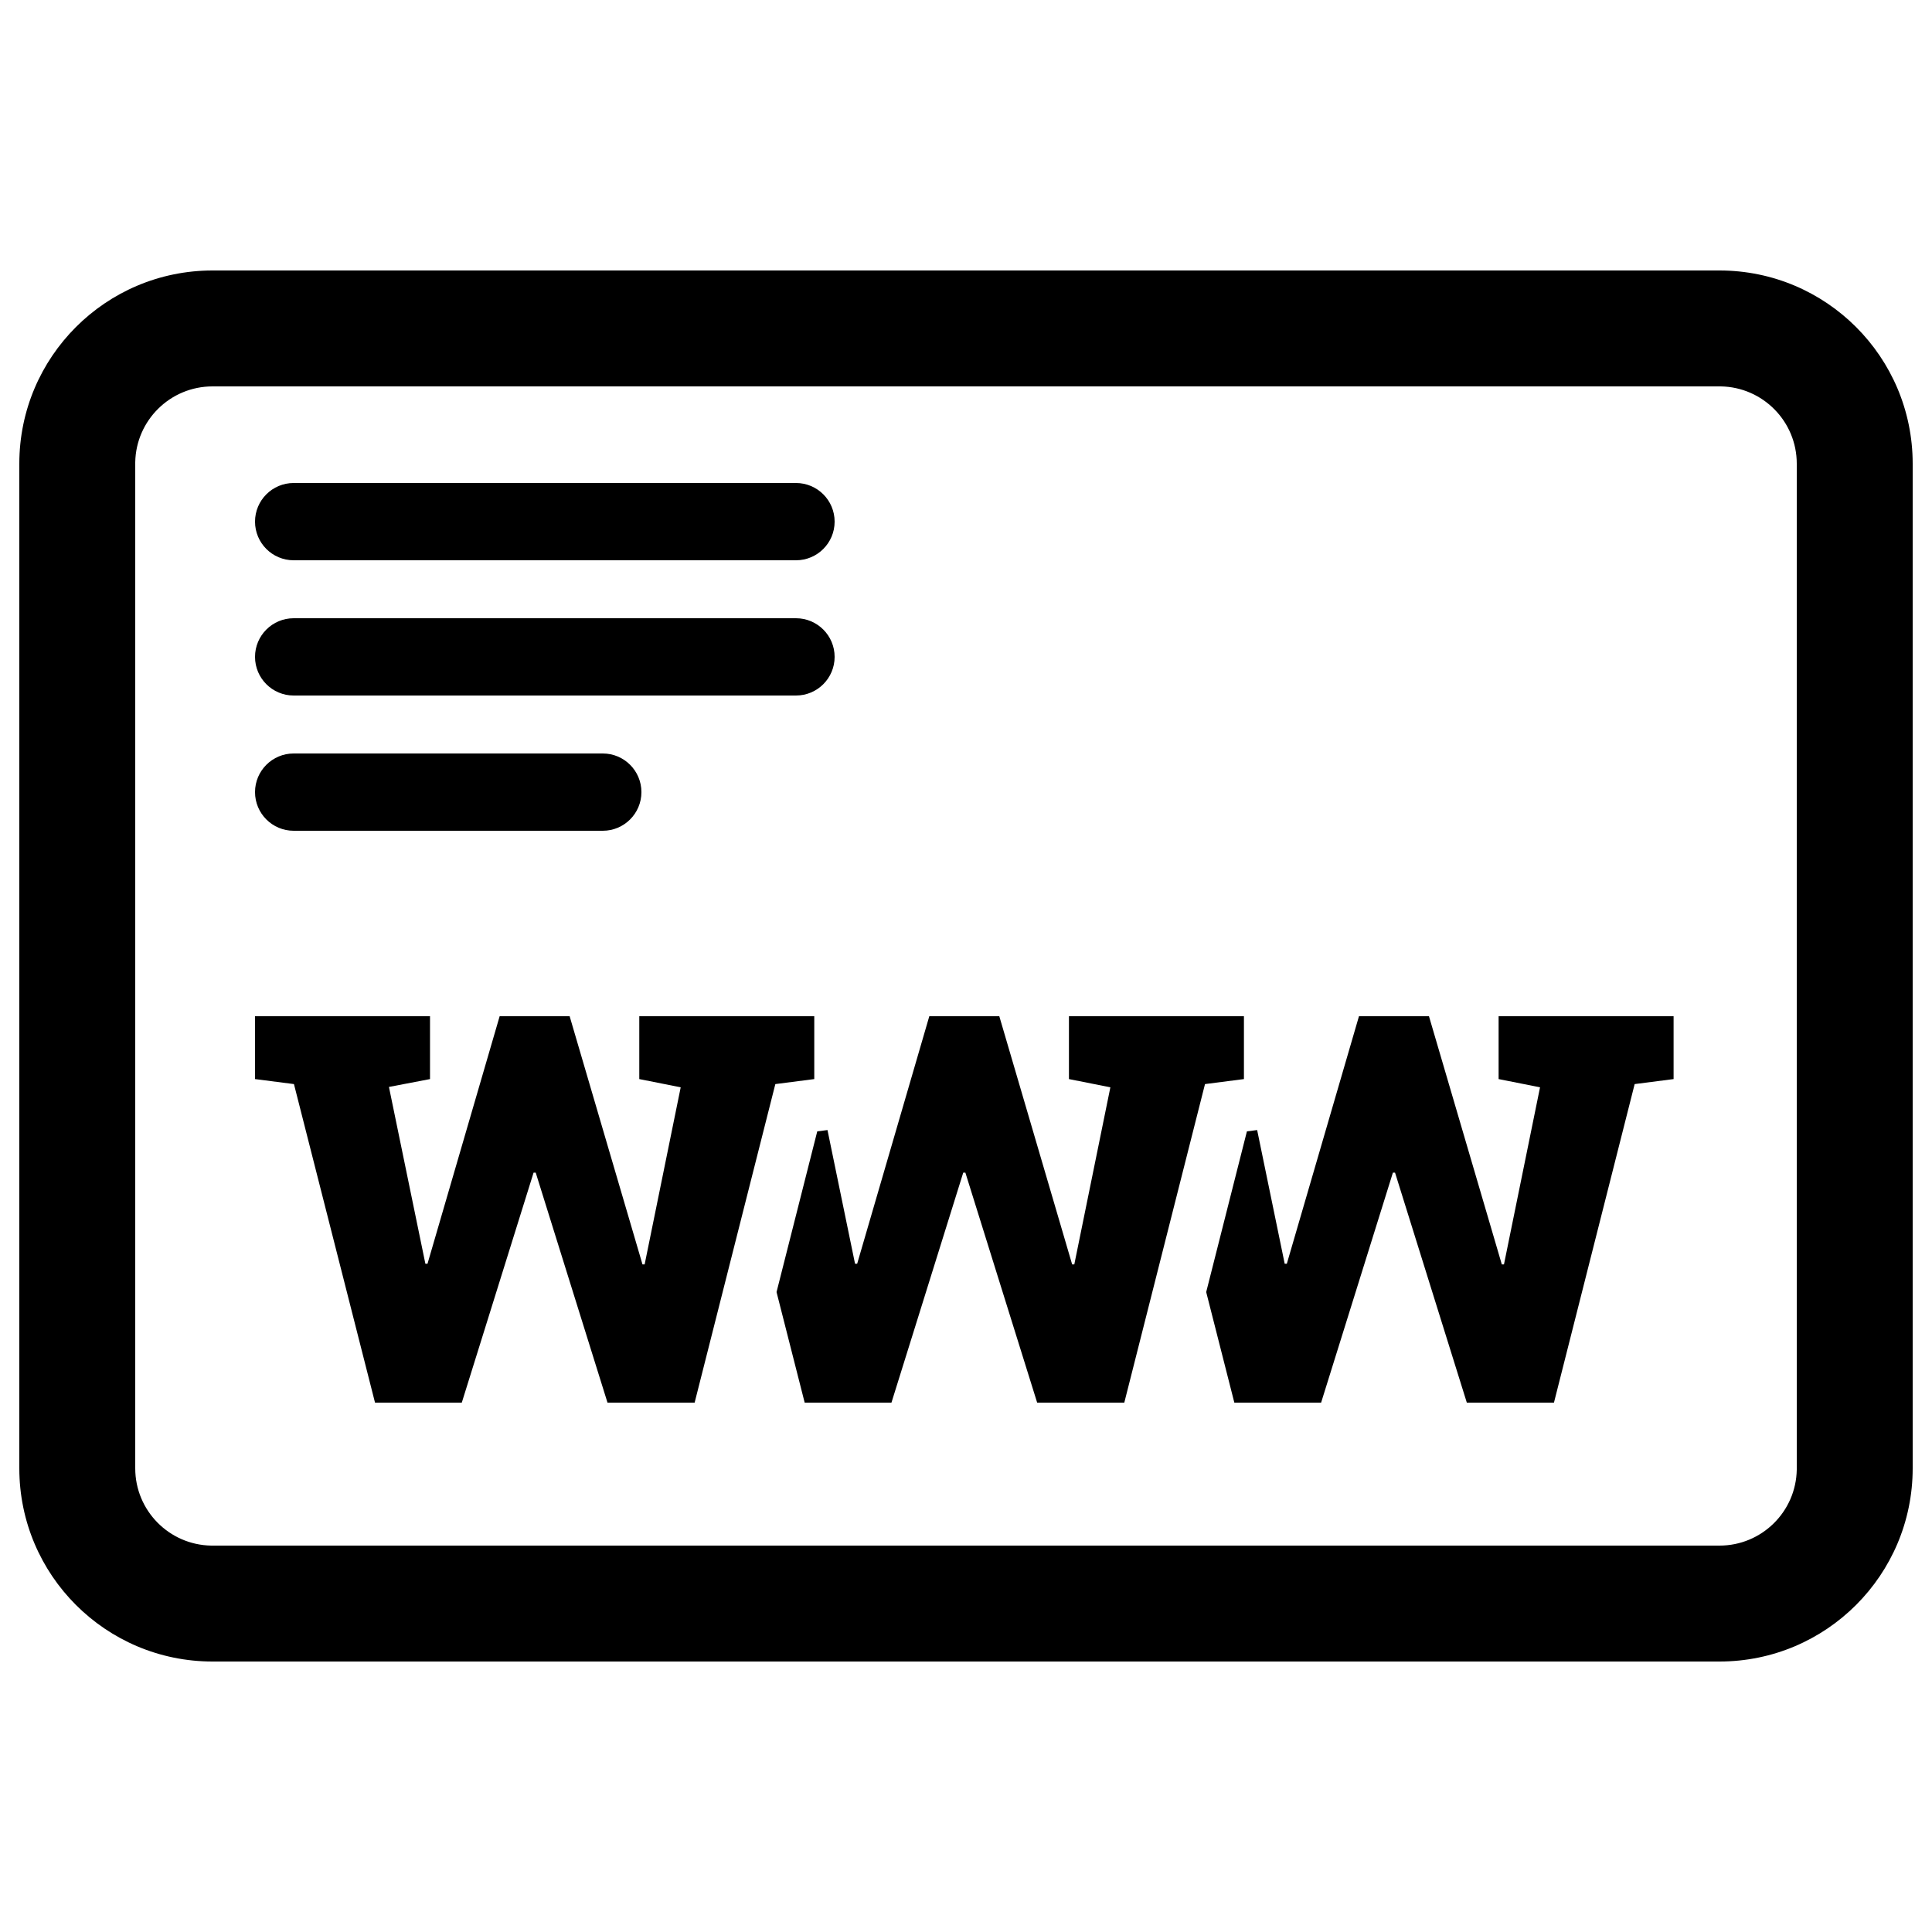 <?xml version="1.0" encoding="UTF-8"?>
<svg width="500px" height="500px" viewBox="0 0 500 500" version="1.1" xmlns="http://www.w3.org/2000/svg" xmlns:xlink="http://www.w3.org/1999/xlink">
    <title>website</title>
    <g id="website" stroke="none" stroke-width="1" fill="none" fill-rule="evenodd">
        <path d="M445,70 C472.614,70 495,92.386 495,120 L495,380 C495,407.614 472.614,430 445,430 L55,430 C27.386,430 5,407.614 5,380 L5,120 C5,92.386 27.386,70 55,70 L445,70 Z M445.344,100 L55,100 C44.069,100 35.187,108.769 35,119.656 L35,380 C35,390.931 43.769,399.813 54.656,400 L445,400 C455.931,400 464.813,391.231 465,380.344 L465,120 C465,109.069 456.231,100.187 445.344,100 Z M369.816,263 L388.67,327.233 L389.224,327.233 L398.559,281.392 L387.838,279.266 L387.838,263 L433.124,263 L433.124,279.266 L423.05,280.56 L402.163,363 L379.612,363 L361.036,303.481 L360.481,303.481 L341.904,363 L319.446,363 L312.163,334.384 L322.7,292.797 L325.349,292.456 L332.477,327.048 L333.032,327.048 L351.701,263 L369.816,263 Z M258.619,263 L277.473,327.233 L278.028,327.233 L287.363,281.392 L276.642,279.266 L276.642,263 L321.928,263 L321.928,279.266 L311.854,280.56 L290.967,363 L268.416,363 L249.839,303.481 L249.285,303.481 L230.708,363 L208.25,363 L200.968,334.385 L211.504,292.797 L214.153,292.456 L221.281,327.048 L221.836,327.048 L240.505,263 L258.619,263 Z M111.287,263 L111.287,279.266 L100.658,281.299 L110.085,327.048 L110.64,327.048 L129.309,263 L147.423,263 L166.277,327.233 L166.832,327.233 L176.166,281.392 L165.445,279.266 L165.445,263 L210.732,263 L210.732,279.266 L200.658,280.56 L179.771,363 L157.22,363 L138.643,303.481 L138.089,303.481 L119.512,363 L97.054,363 L76.074,280.56 L66,279.266 L66,263 L111.287,263 Z M156,195 C161.523,195 166,199.477 166,205 C166,210.523 161.523,215 156,215 L76,215 C70.477,215 66,210.523 66,205 C66,199.477 70.477,195 76,195 L156,195 Z M206,160 C211.523,160 216,164.477 216,170 C216,175.523 211.523,180 206,180 L76,180 C70.477,180 66,175.523 66,170 C66,164.477 70.477,160 76,160 L206,160 Z M206,125 C211.523,125 216,129.477 216,135 C216,140.523 211.523,145 206,145 L76,145 C70.477,145 66,140.523 66,135 C66,129.477 70.477,125 76,125 L206,125 Z" id="Combined-Shape" fill="#000000" fill-rule="nonzero"></path>
    </g>
</svg>